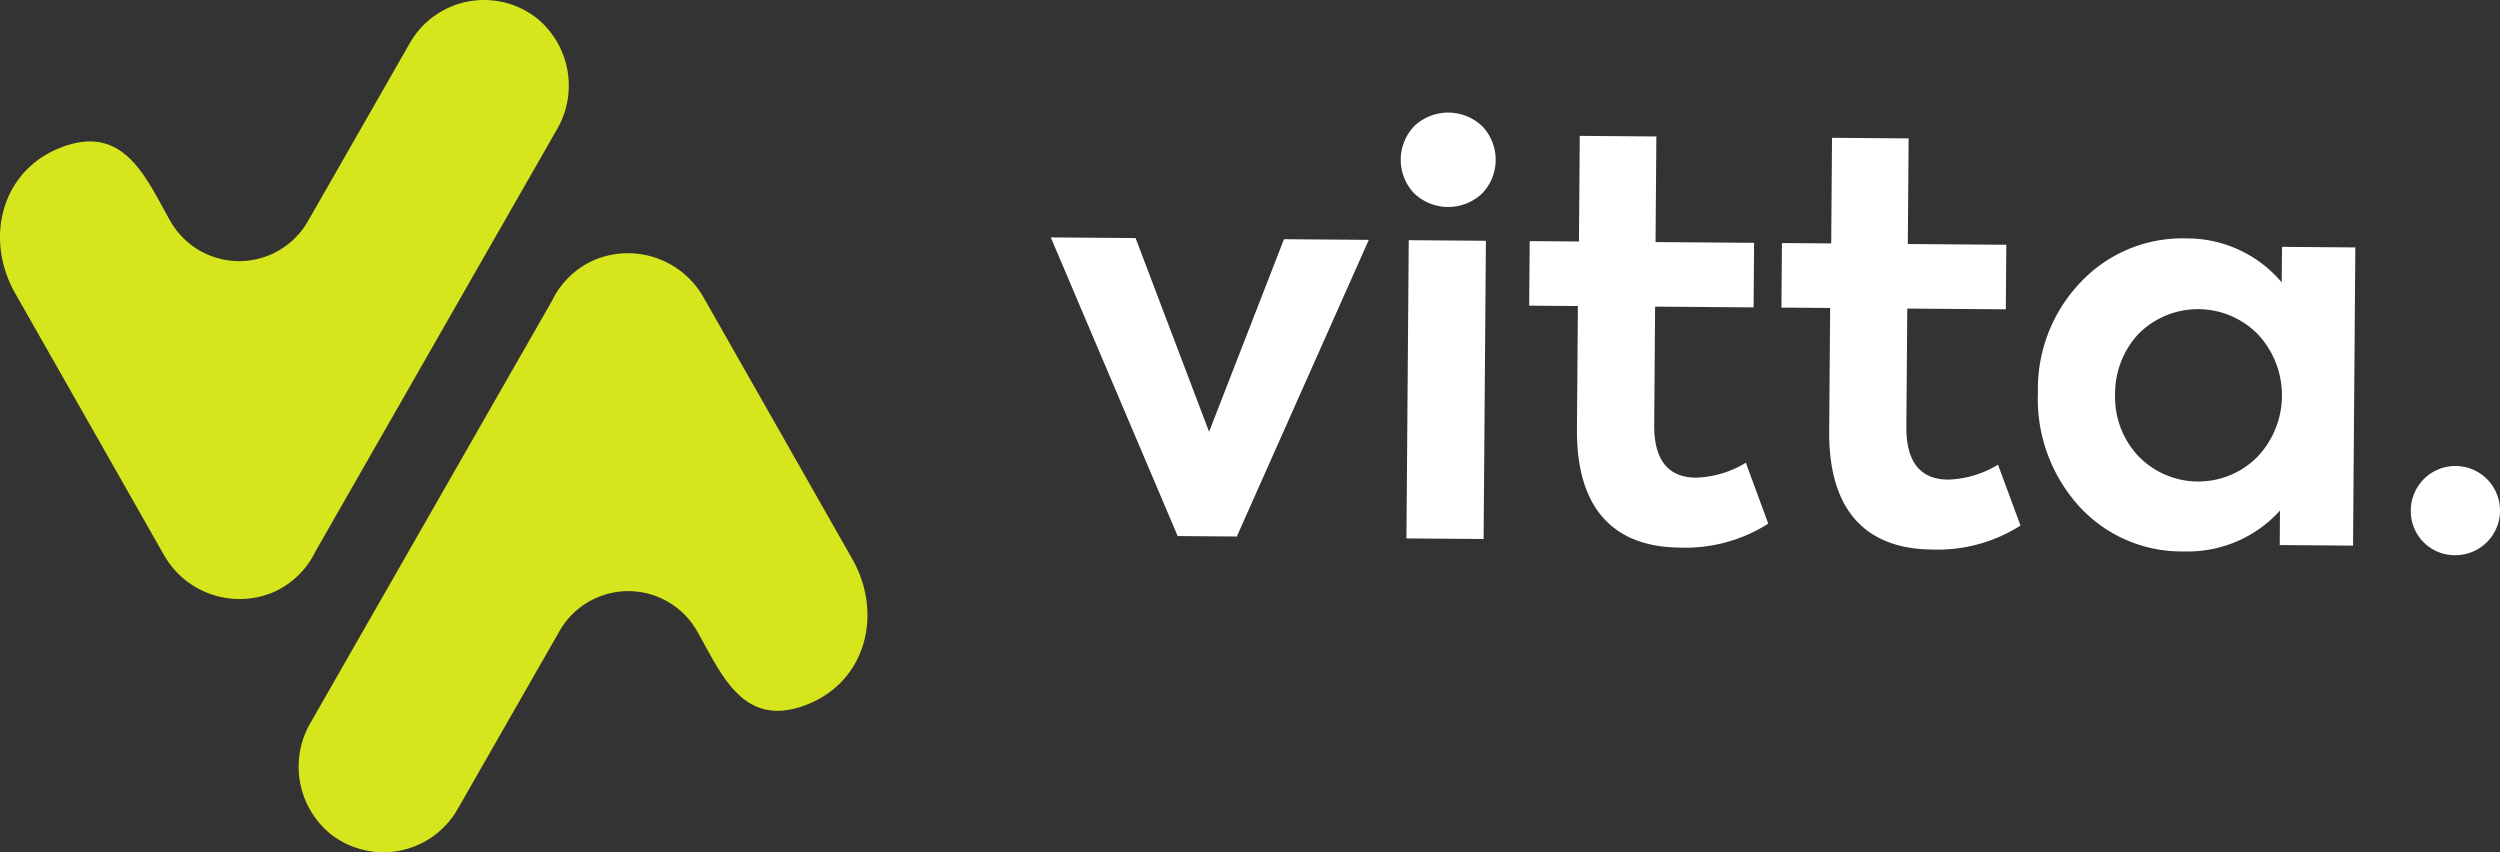 <svg xmlns="http://www.w3.org/2000/svg" width="202.93" height="69.181" viewBox="0 0 202.93 69.181">
  <rect x="0" y="0" width="202.93" height="69.181" fill="#333333" stroke="none"/>
  <g id="Grupo_481" data-name="Grupo 481" transform="translate(-773.097 -468.465)">
    <path id="Trazado_2361" data-name="Trazado 2361" d="M855.162,524.748,843.12,503.566a7.057,7.057,0,0,0-8.911-3.085,6.875,6.875,0,0,0-3.417,3.3L811.2,538.017a7.064,7.064,0,0,0,1.558,9.009,6.94,6.94,0,0,0,10.355-1.952l8.287-14.483a6.427,6.427,0,0,1,11.165.016c1.9,3.333,3.606,7.668,8.369,6.152C856.219,535.078,857.751,529.3,855.162,524.748Z" transform="translate(-12.883 -10.908)" fill="#d7e51c"/>
    <path id="Trazado_2362" data-name="Trazado 2362" d="M774.329,492.272l12.042,21.181a7.058,7.058,0,0,0,8.911,3.084,6.873,6.873,0,0,0,3.416-3.3L818.288,479a7.063,7.063,0,0,0-1.558-9.01,6.939,6.939,0,0,0-10.354,1.952l-8.287,14.484a6.427,6.427,0,0,1-11.165-.016c-1.9-3.334-3.607-7.668-8.369-6.152C773.272,481.942,771.74,487.717,774.329,492.272Z" transform="translate(0 0)" fill="#d7e51c"/>
    <path id="Trazado_2363" data-name="Trazado 2363" d="M922.63,498.119l6.884.053L918.8,522.252l-4.8-.037-10.3-24.242,6.884.053,5.965,15.725Z" transform="translate(-45.309 -10.237)" fill="#fff"/>
    <path id="Trazado_2364" data-name="Trazado 2364" d="M948.27,489a3.944,3.944,0,0,1,.042-5.464,4,4,0,0,1,5.508.042,3.942,3.942,0,0,1-.042,5.463A4,4,0,0,1,948.27,489Zm5.648,28.07-6.263-.048.186-24.206,6.263.048Z" transform="translate(-60.394 -4.854)" fill="#fff"/>
    <path id="Trazado_2365" data-name="Trazado 2365" d="M982.562,516.828a12.524,12.524,0,0,1-7.166,1.944c-5.552-.042-8.412-3.351-8.364-9.614l.076-9.994-3.953-.03.04-5.24,4,.031.065-8.573,6.218.048-.066,8.573,8,.061-.041,5.24-7.995-.061-.073,9.594c-.022,2.842,1.122,4.273,3.387,4.29a8.258,8.258,0,0,0,4.051-1.212Z" transform="translate(-65.931 -5.858)" fill="#fff"/>
    <path id="Trazado_2366" data-name="Trazado 2366" d="M1013.914,517.069a12.528,12.528,0,0,1-7.166,1.944c-5.551-.043-8.413-3.351-8.365-9.614l.077-9.993-3.953-.031.04-5.24,4,.031.066-8.572,6.218.047-.066,8.573,7.995.061-.04,5.24-8-.061-.073,9.594c-.021,2.842,1.123,4.273,3.388,4.29a8.26,8.26,0,0,0,4.051-1.213Z" transform="translate(-76.807 -5.942)" fill="#fff"/>
    <path id="Trazado_2367" data-name="Trazado 2367" d="M1046.2,498.785l5.952.046-.186,24.205-5.952-.045.022-2.8a10.074,10.074,0,0,1-7.755,3.316,11.242,11.242,0,0,1-8.588-3.708,12.948,12.948,0,0,1-3.305-9.175,12.51,12.51,0,0,1,3.489-8.99,11.331,11.331,0,0,1,8.6-3.533,10.038,10.038,0,0,1,7.7,3.568Zm-1.921,7.136a6.812,6.812,0,0,0-9.727-.074,7.112,7.112,0,0,0-1.9,4.916,6.984,6.984,0,0,0,1.871,4.989,6.757,6.757,0,0,0,9.683.074,7.251,7.251,0,0,0,.076-9.9Z" transform="translate(-87.868 -10.282)" fill="#fff"/>
    <path id="Trazado_2368" data-name="Trazado 2368" d="M1072.731,529.975a3.62,3.62,0,1,1,3.659,3.67A3.568,3.568,0,0,1,1072.731,529.975Z" transform="translate(-103.943 -20.115)" fill="#fff"/>
  </g>
</svg>
